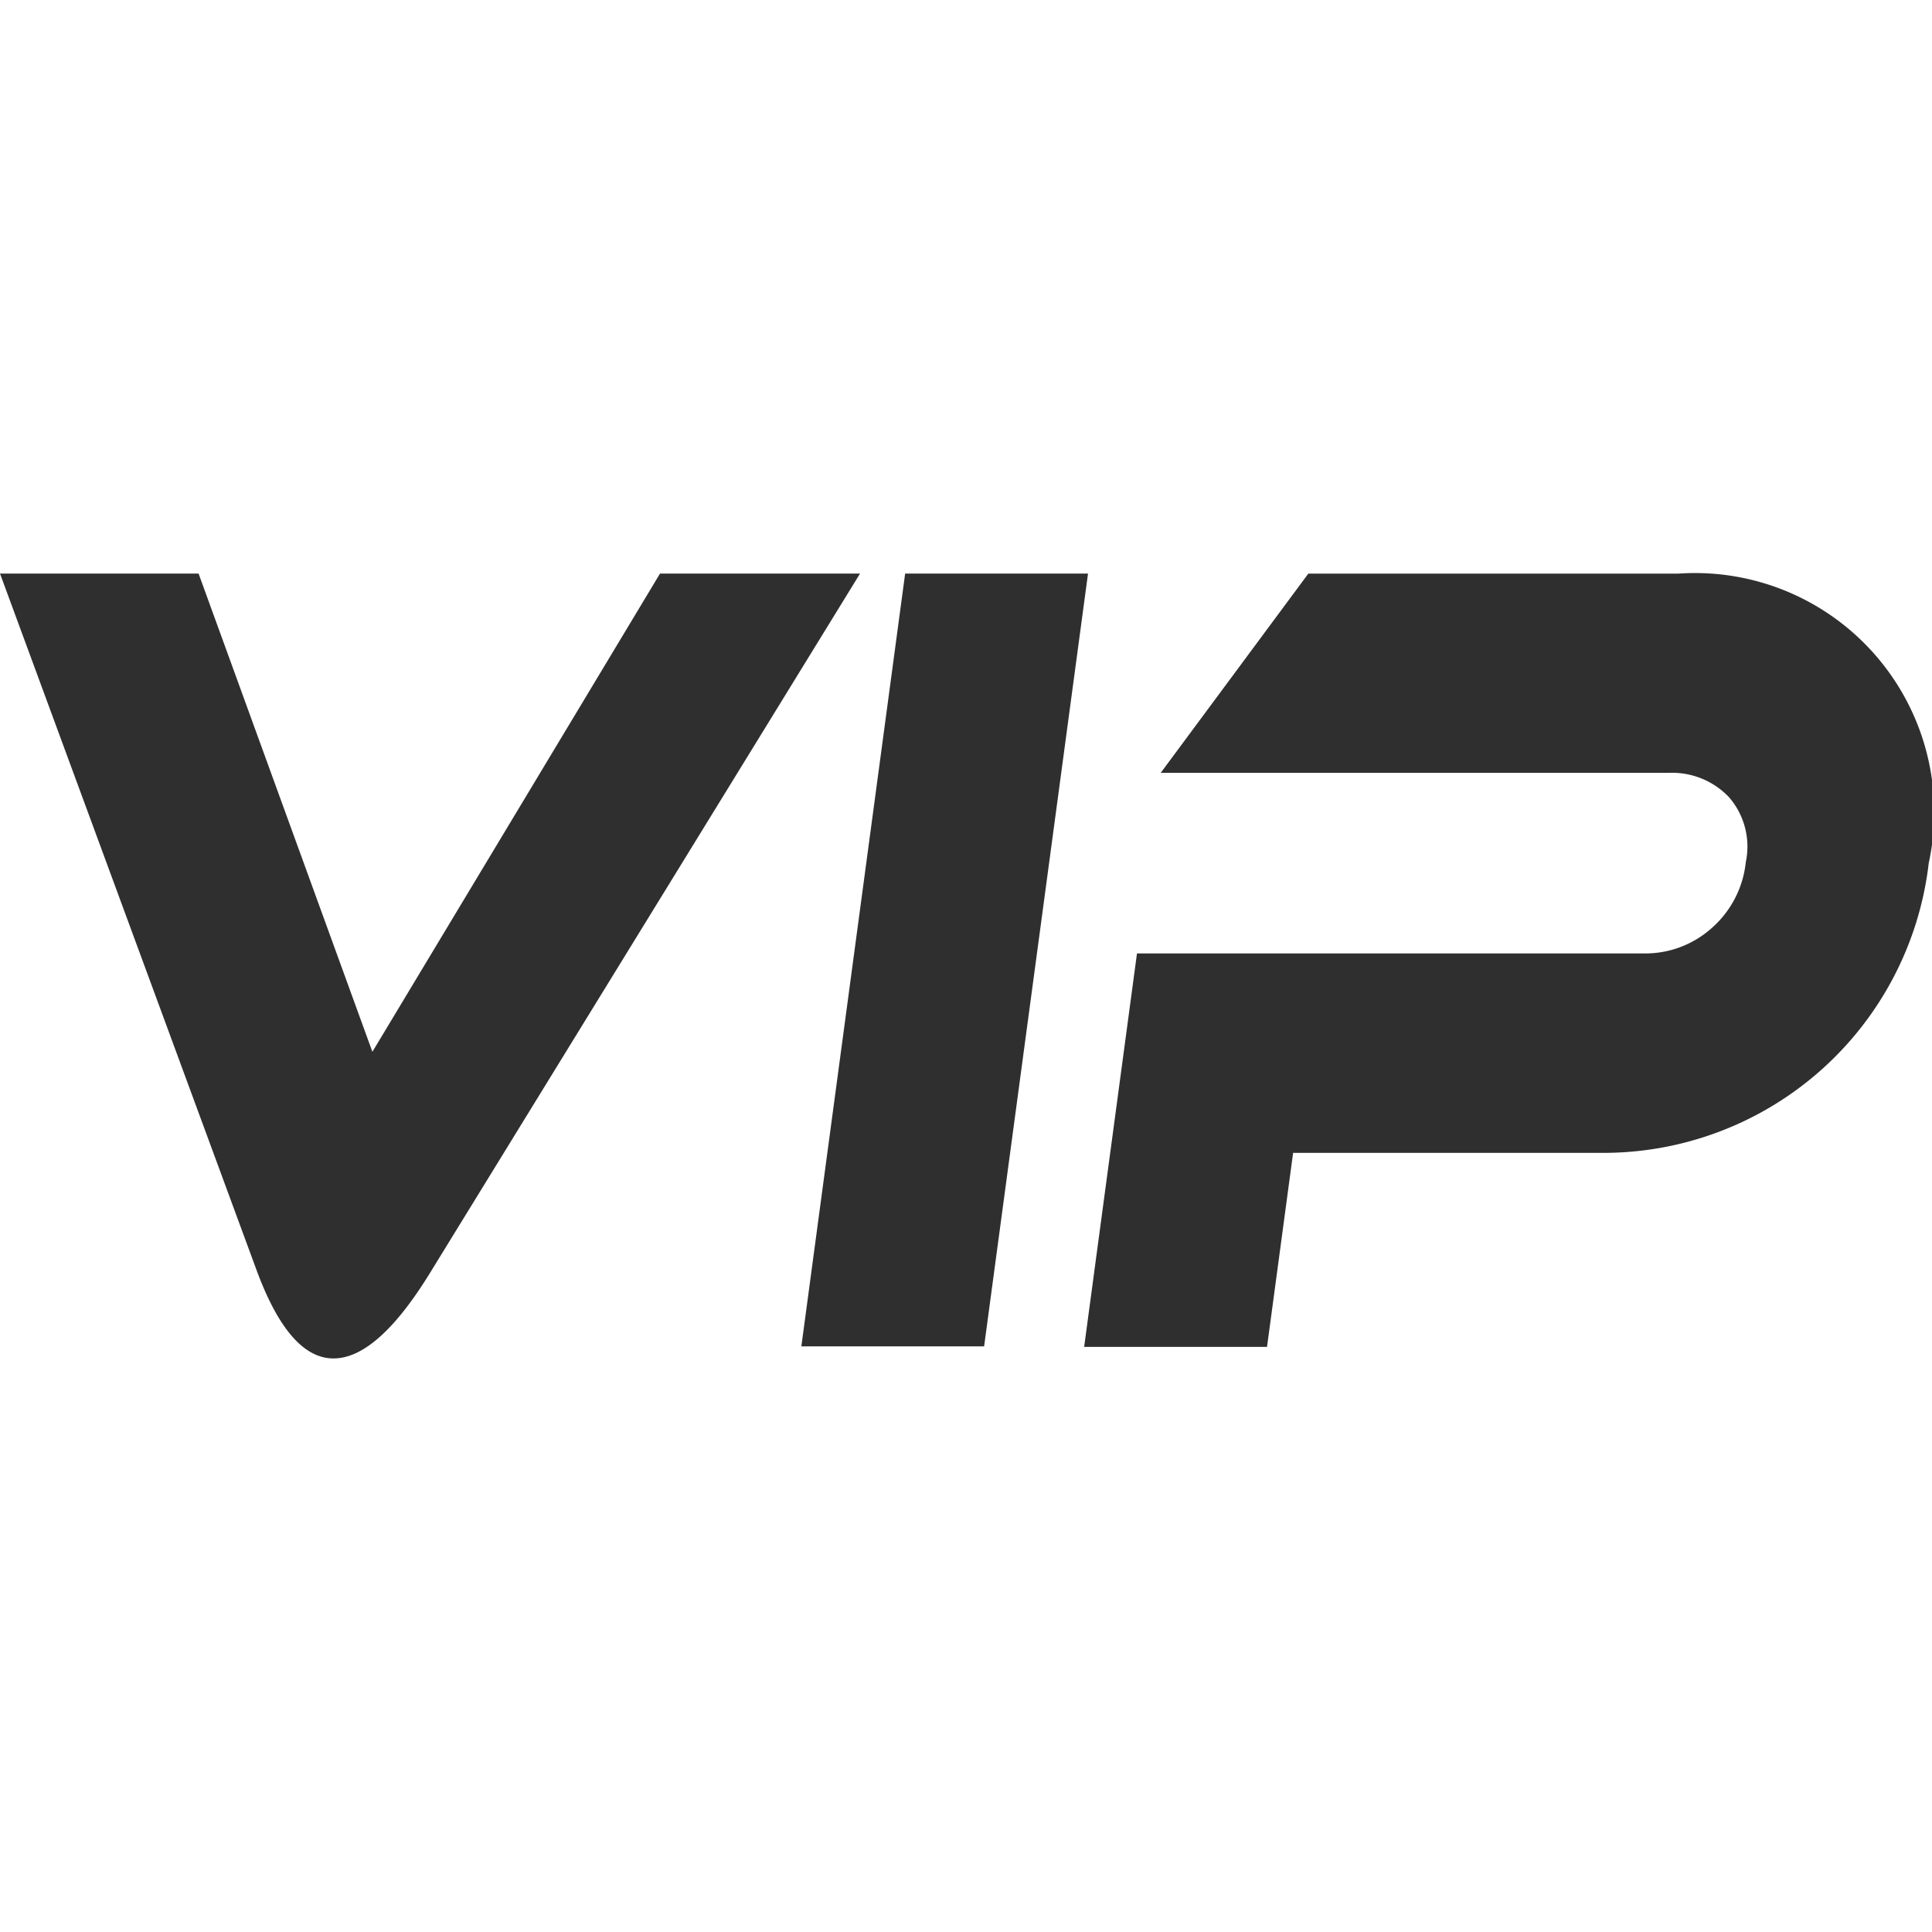 <svg xmlns="http://www.w3.org/2000/svg" width="32" height="32" viewBox="0 0 32 32">
  <defs>
    <style>
      .cls-1 {
        fill: #2f2f2f;
        fill-rule: evenodd;
      }
    </style>
  </defs>
  <path id="vip" class="cls-1" d="M447.946,638.795a5.426,5.426,0,0,1-5.438,4.8h-5.09l-0.432,3.214h-3.029l0.875-6.517h8.411a1.648,1.648,0,0,0,1.1-.413,1.685,1.685,0,0,0,.573-1.1,1.247,1.247,0,0,0-.281-1.078,1.3,1.3,0,0,0-1-.4h-8.41l2.445-3.3H443.8A3.962,3.962,0,0,1,447.946,638.795ZM429.273,646.8l1.719-12.8h3.029L432.3,646.8h-3.029Zm-7.749.2q-0.733,0-1.272-1.456L416,634h3.289l2.879,7.921L426.932,634h3.313l-7.109,11.561Q422.257,647,421.524,647Z" transform="translate(-416 -624.5)"/>
</svg>
